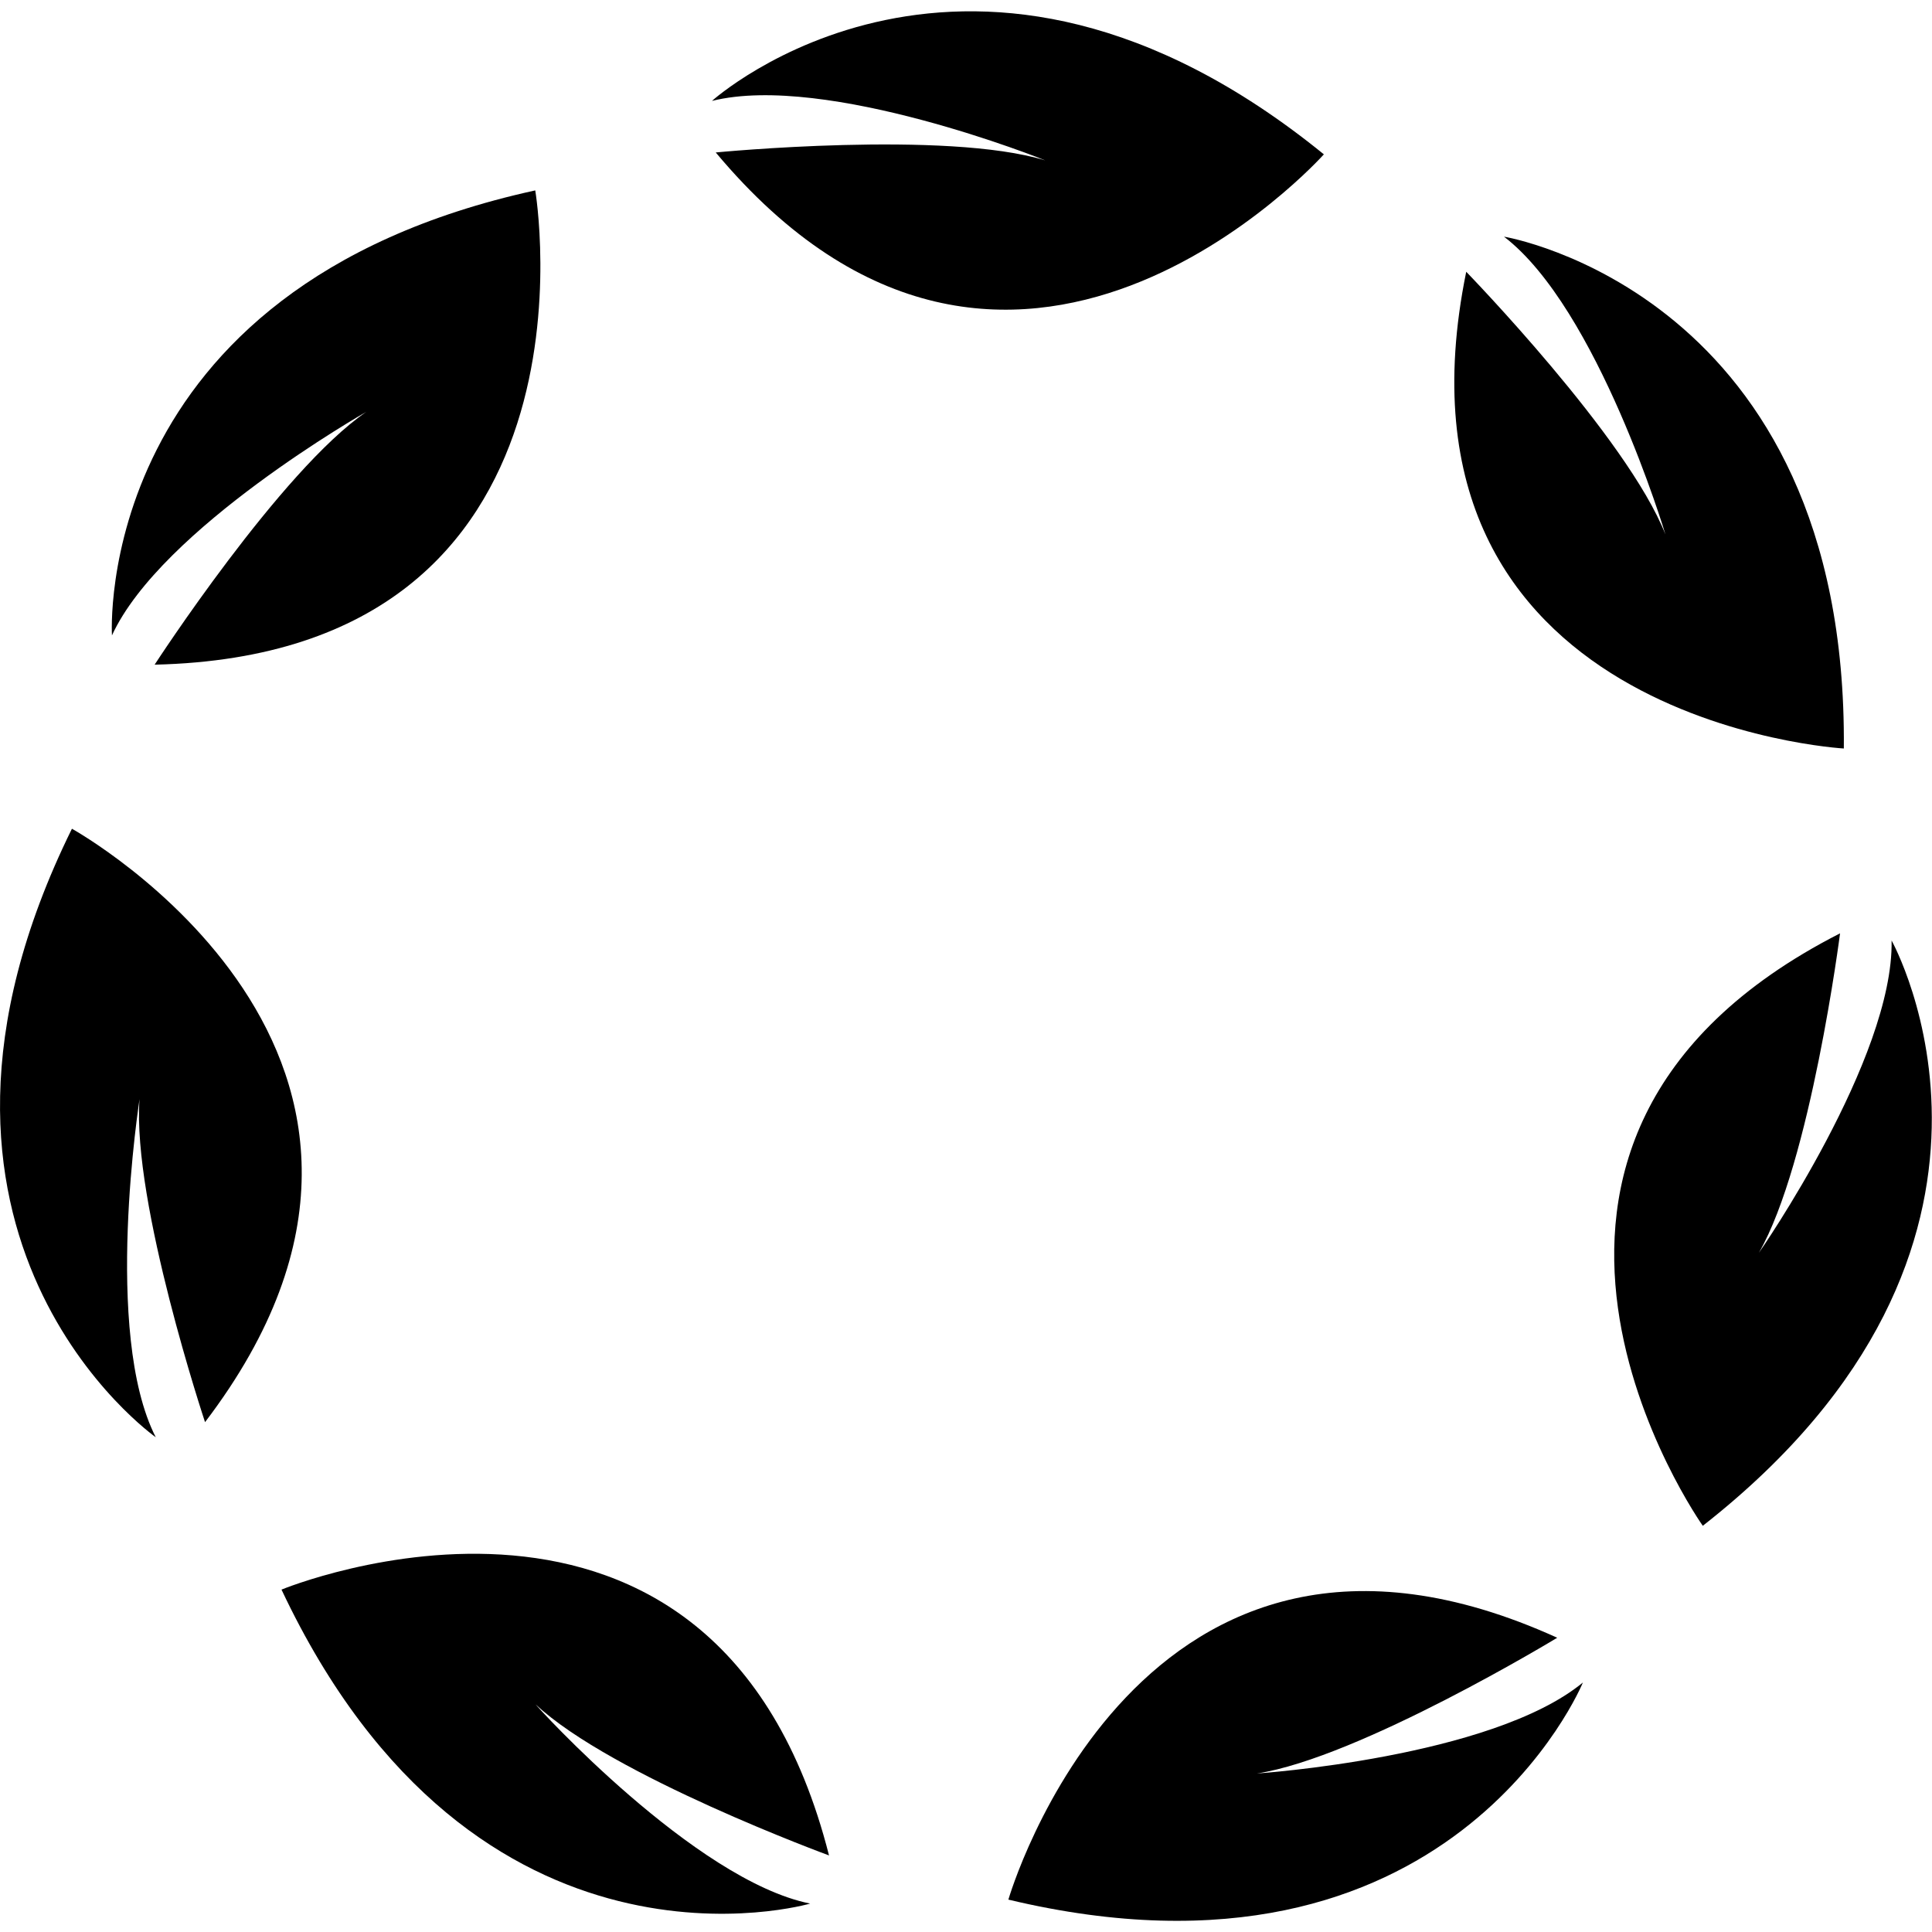 <svg width="82px" height="82px" class="preloader__svg" viewBox="0 0 102.33 101.14">

	<defs>
		<style>
			.preloader__path {
				fill: #fff 
			}
		</style>
	</defs>

	<g id="Layer_2" data-name="Layer 2">
		<g id="Layer_1-2" data-name="Layer 1">
			<path class="preloader__path" d="M5.93,33.06S4.8,14.64,28.35,9.49c0,0,4.17,24.56-20.16,25.12,0,0,6.67-10.28,11.21-13.39C19.4,21.22,8.53,27.39,5.93,33.06Z" />
			<path class="preloader__path" d="M37.71,4.75S51.41-7.62,70.12,7.58c0,0-16.6,18.58-32.21-.1,0,0,12.2-1.19,17.45.42C55.36,7.89,43.77,3.24,37.71,4.75Z" />
			<path class="preloader__path" d="M79.66,11.94s18.21,3,18,27.11c0,0-24.87-1.4-20-25.25,0,0,8.54,8.79,10.55,13.91C88.21,27.7,84.62,15.73,79.66,11.94Z" />
			<path class="preloader__path" d="M100.19,49.22s9,16.11-10,31c0,0-14.41-20.32,7.27-31.38,0,0-1.56,12.16-4.3,16.92C93.19,65.73,100.31,55.47,100.19,49.22Z" />
			<path class="preloader__path" d="M83.84,88.52s-7,17.09-30.43,11.5c0,0,6.91-23.94,29.07-13.87,0,0-10.48,6.36-15.91,7.19C66.56,93.34,79,92.51,83.84,88.52Z" />
			<path class="preloader__path" d="M42.91,100.23s-17.71,5.19-28-16.63c0,0,23-9.52,29,14.08,0,0-11.5-4.22-15.54-8C28.38,89.73,36.8,99,42.91,100.23Z" />
			<path class="preloader__path" d="M8.25,75.53S-6.85,64.92,3.81,43.3c0,0,21.8,12.07,7.05,31.43,0,0-3.87-11.63-3.47-17.11C7.4,57.62,5.43,70,8.25,75.53Z" />
		</g>
	</g>

</svg>
